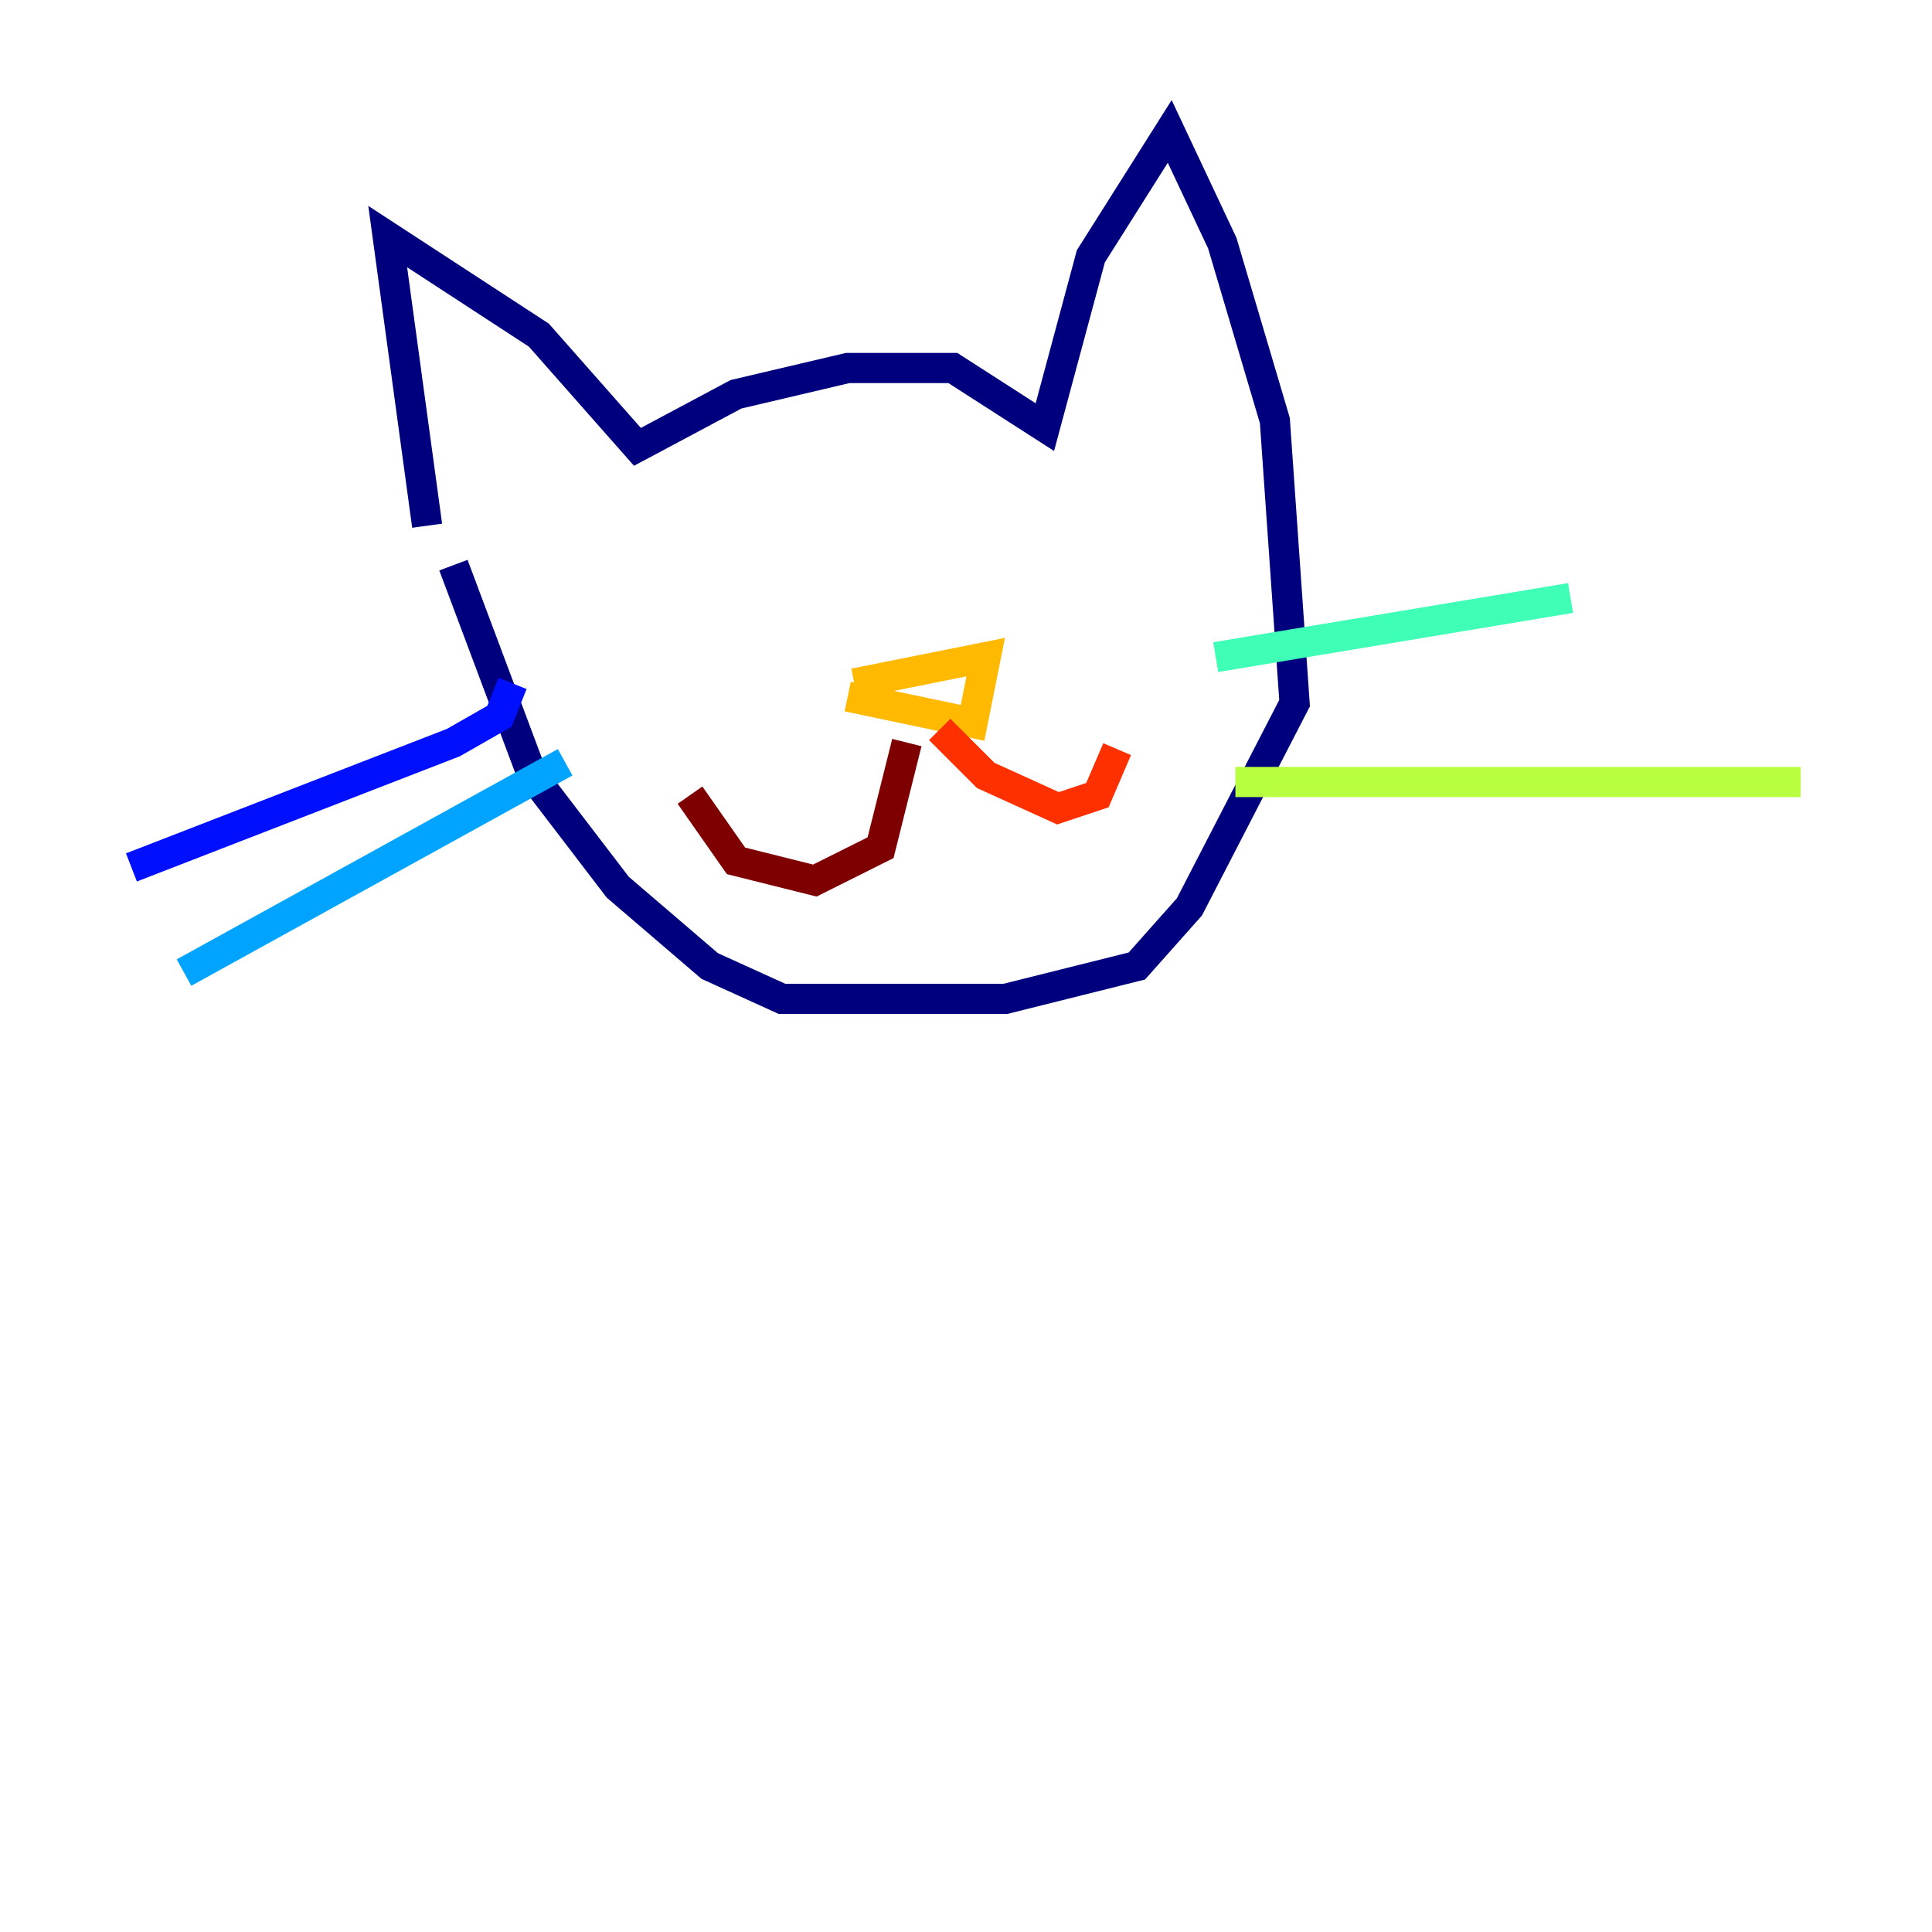 <?xml version="1.0" encoding="utf-8" ?>
<svg baseProfile="tiny" height="128" version="1.2" viewBox="0,0,128,128" width="128" xmlns="http://www.w3.org/2000/svg" xmlns:ev="http://www.w3.org/2001/xml-events" xmlns:xlink="http://www.w3.org/1999/xlink"><defs /><polyline fill="none" points="28.299,34.83 25.687,15.674 35.701,22.204 42.231,29.605 48.762,26.122 56.163,24.381 63.129,24.381 69.225,28.299 72.272,16.98 77.497,8.707 80.98,16.109 84.463,27.864 85.769,46.585 78.803,60.082 75.32,64.0 66.612,66.177 51.809,66.177 47.02,64.0 40.925,58.776 35.265,51.374 30.041,37.442" stroke="#00007f" stroke-width="2" /><polyline fill="none" points="33.959,45.279 33.088,47.456 30.041,49.197 8.707,57.469" stroke="#0010ff" stroke-width="2" /><polyline fill="none" points="37.442,50.503 12.191,64.435" stroke="#00a4ff" stroke-width="2" /><polyline fill="none" points="80.544,43.537 104.054,39.619" stroke="#3fffb7" stroke-width="2" /><polyline fill="none" points="81.85,51.809 119.293,51.809" stroke="#b7ff3f" stroke-width="2" /><polyline fill="none" points="56.163,46.15 64.435,47.891 65.306,43.537 56.599,45.279" stroke="#ffb900" stroke-width="2" /><polyline fill="none" points="62.258,48.327 65.306,51.374 70.095,53.551 72.707,52.68 74.014,49.633" stroke="#ff3000" stroke-width="2" /><polyline fill="none" points="60.082,49.197 58.34,56.163 53.986,58.34 48.762,57.034 45.714,52.68" stroke="#7f0000" stroke-width="2" /></svg>